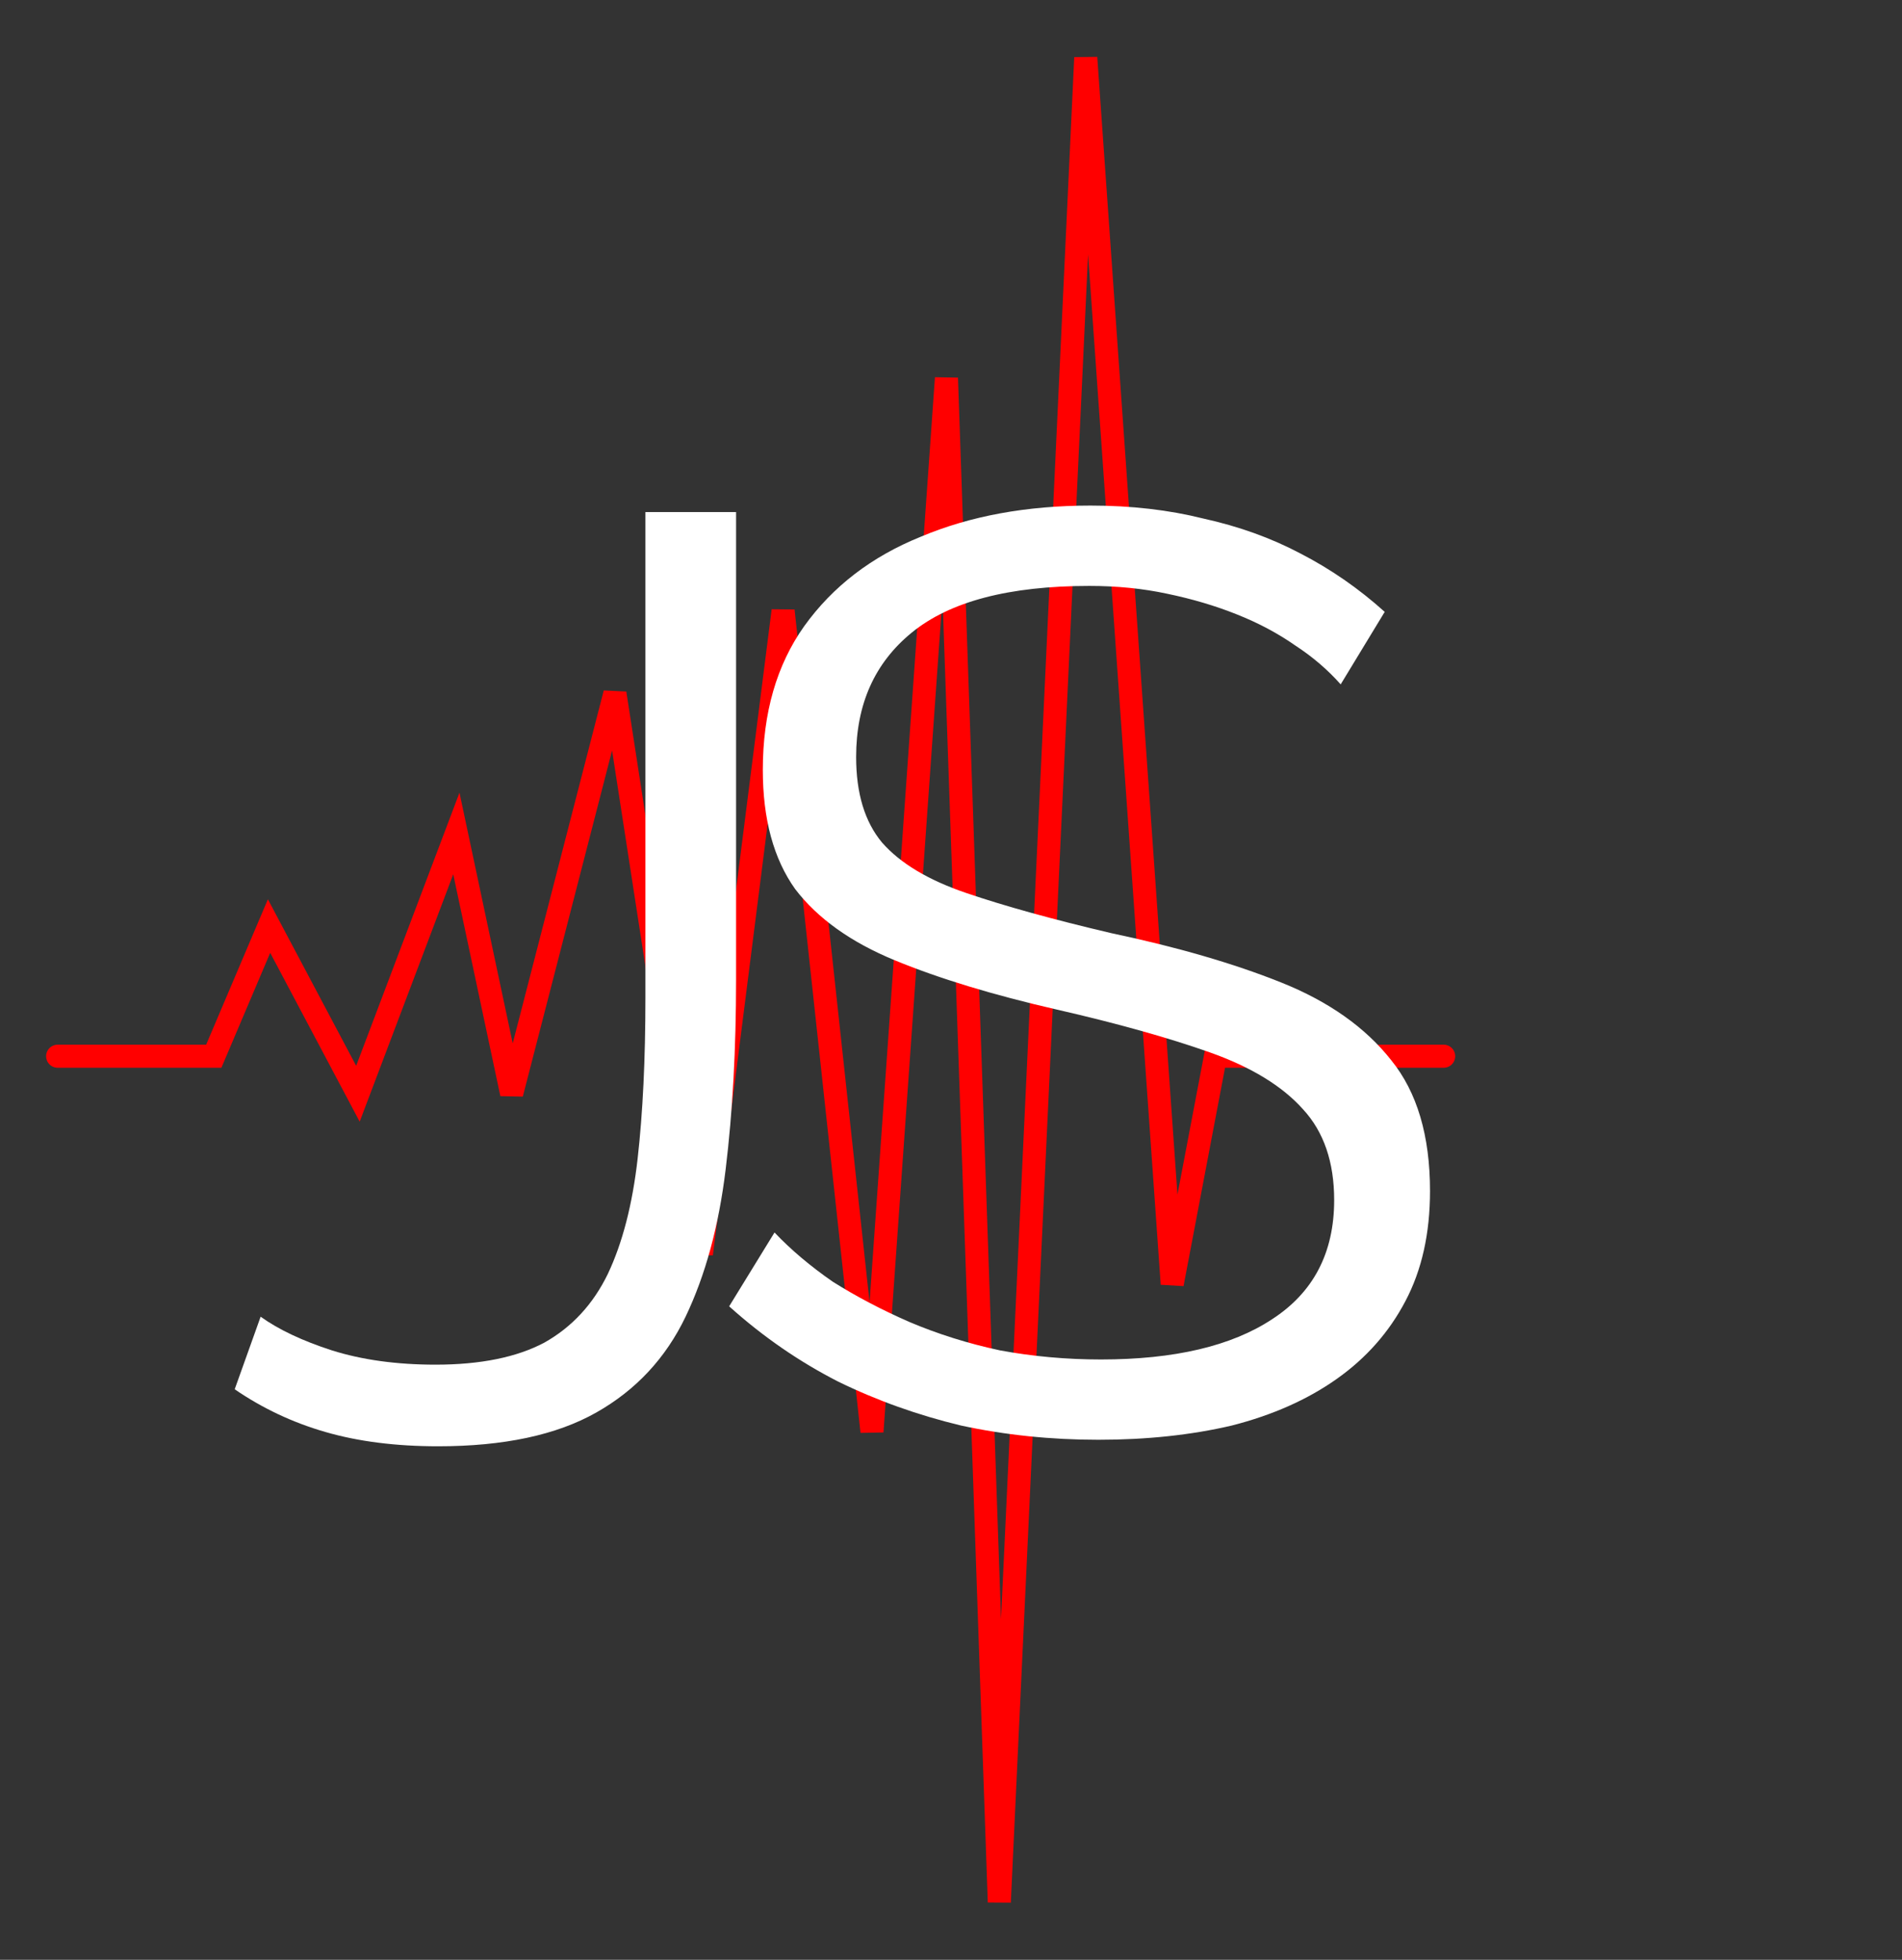 <svg width="33" height="34" viewBox="0 0 33 34" fill="none" xmlns="http://www.w3.org/2000/svg">
<rect x="0" y="0" width="33" height="34" fill="#333333" stroke="none"/>
<path d="M1 18.324H3.709L4.668 16.066L6.21 18.975L7.918 14.46L8.877 18.975L10.669 12.028L12.17 21.754L13.587 10.595L15.129 24.837L16.421 6.558L17.338 32.999L18.838 1L20.338 22.275L21.089 18.324H25.048" stroke="#FF0000" stroke-width="0.4" stroke-linecap="round"/>
<path d="M4.522 22.843C4.836 23.068 5.248 23.262 5.758 23.427C6.282 23.592 6.882 23.675 7.556 23.675C8.335 23.675 8.965 23.547 9.444 23.293C9.924 23.023 10.291 22.626 10.546 22.101C10.801 21.562 10.973 20.895 11.063 20.101C11.153 19.306 11.198 18.377 11.198 17.313V8.884H12.771V16.998C12.771 18.197 12.711 19.291 12.591 20.28C12.472 21.269 12.239 22.124 11.895 22.843C11.55 23.562 11.033 24.117 10.344 24.506C9.654 24.896 8.74 25.091 7.601 25.091C6.867 25.091 6.215 25.008 5.646 24.843C5.076 24.679 4.552 24.431 4.072 24.102L4.522 22.843Z" fill="white"/>
<path d="M23.261 11.873C23.036 11.619 22.773 11.394 22.474 11.199C22.174 10.989 21.837 10.809 21.462 10.66C21.088 10.51 20.683 10.39 20.248 10.3C19.829 10.21 19.379 10.165 18.9 10.165C17.506 10.165 16.48 10.435 15.82 10.974C15.176 11.499 14.854 12.218 14.854 13.132C14.854 13.762 15.003 14.256 15.303 14.616C15.618 14.976 16.105 15.268 16.764 15.492C17.424 15.717 18.263 15.95 19.282 16.189C20.421 16.429 21.402 16.714 22.227 17.044C23.051 17.373 23.688 17.823 24.137 18.392C24.587 18.947 24.811 19.703 24.811 20.663C24.811 21.397 24.669 22.034 24.384 22.573C24.1 23.113 23.703 23.562 23.193 23.922C22.684 24.282 22.077 24.551 21.372 24.731C20.668 24.896 19.896 24.978 19.057 24.978C18.233 24.978 17.439 24.896 16.674 24.731C15.925 24.551 15.213 24.297 14.539 23.967C13.864 23.622 13.235 23.188 12.651 22.663L13.438 21.382C13.722 21.681 14.059 21.966 14.449 22.236C14.854 22.491 15.296 22.723 15.775 22.933C16.27 23.143 16.794 23.308 17.349 23.427C17.918 23.532 18.503 23.585 19.102 23.585C20.376 23.585 21.365 23.352 22.069 22.888C22.788 22.423 23.148 21.734 23.148 20.82C23.148 20.16 22.968 19.636 22.609 19.246C22.249 18.842 21.709 18.512 20.99 18.257C20.271 18.003 19.387 17.755 18.338 17.515C17.229 17.261 16.292 16.976 15.528 16.661C14.764 16.347 14.187 15.935 13.797 15.425C13.422 14.9 13.235 14.211 13.235 13.357C13.235 12.368 13.475 11.536 13.954 10.862C14.449 10.173 15.123 9.656 15.977 9.311C16.832 8.951 17.813 8.771 18.922 8.771C19.627 8.771 20.278 8.846 20.878 8.996C21.492 9.131 22.054 9.333 22.564 9.603C23.088 9.873 23.575 10.21 24.025 10.615L23.261 11.873Z" fill="white"/>
</svg>
